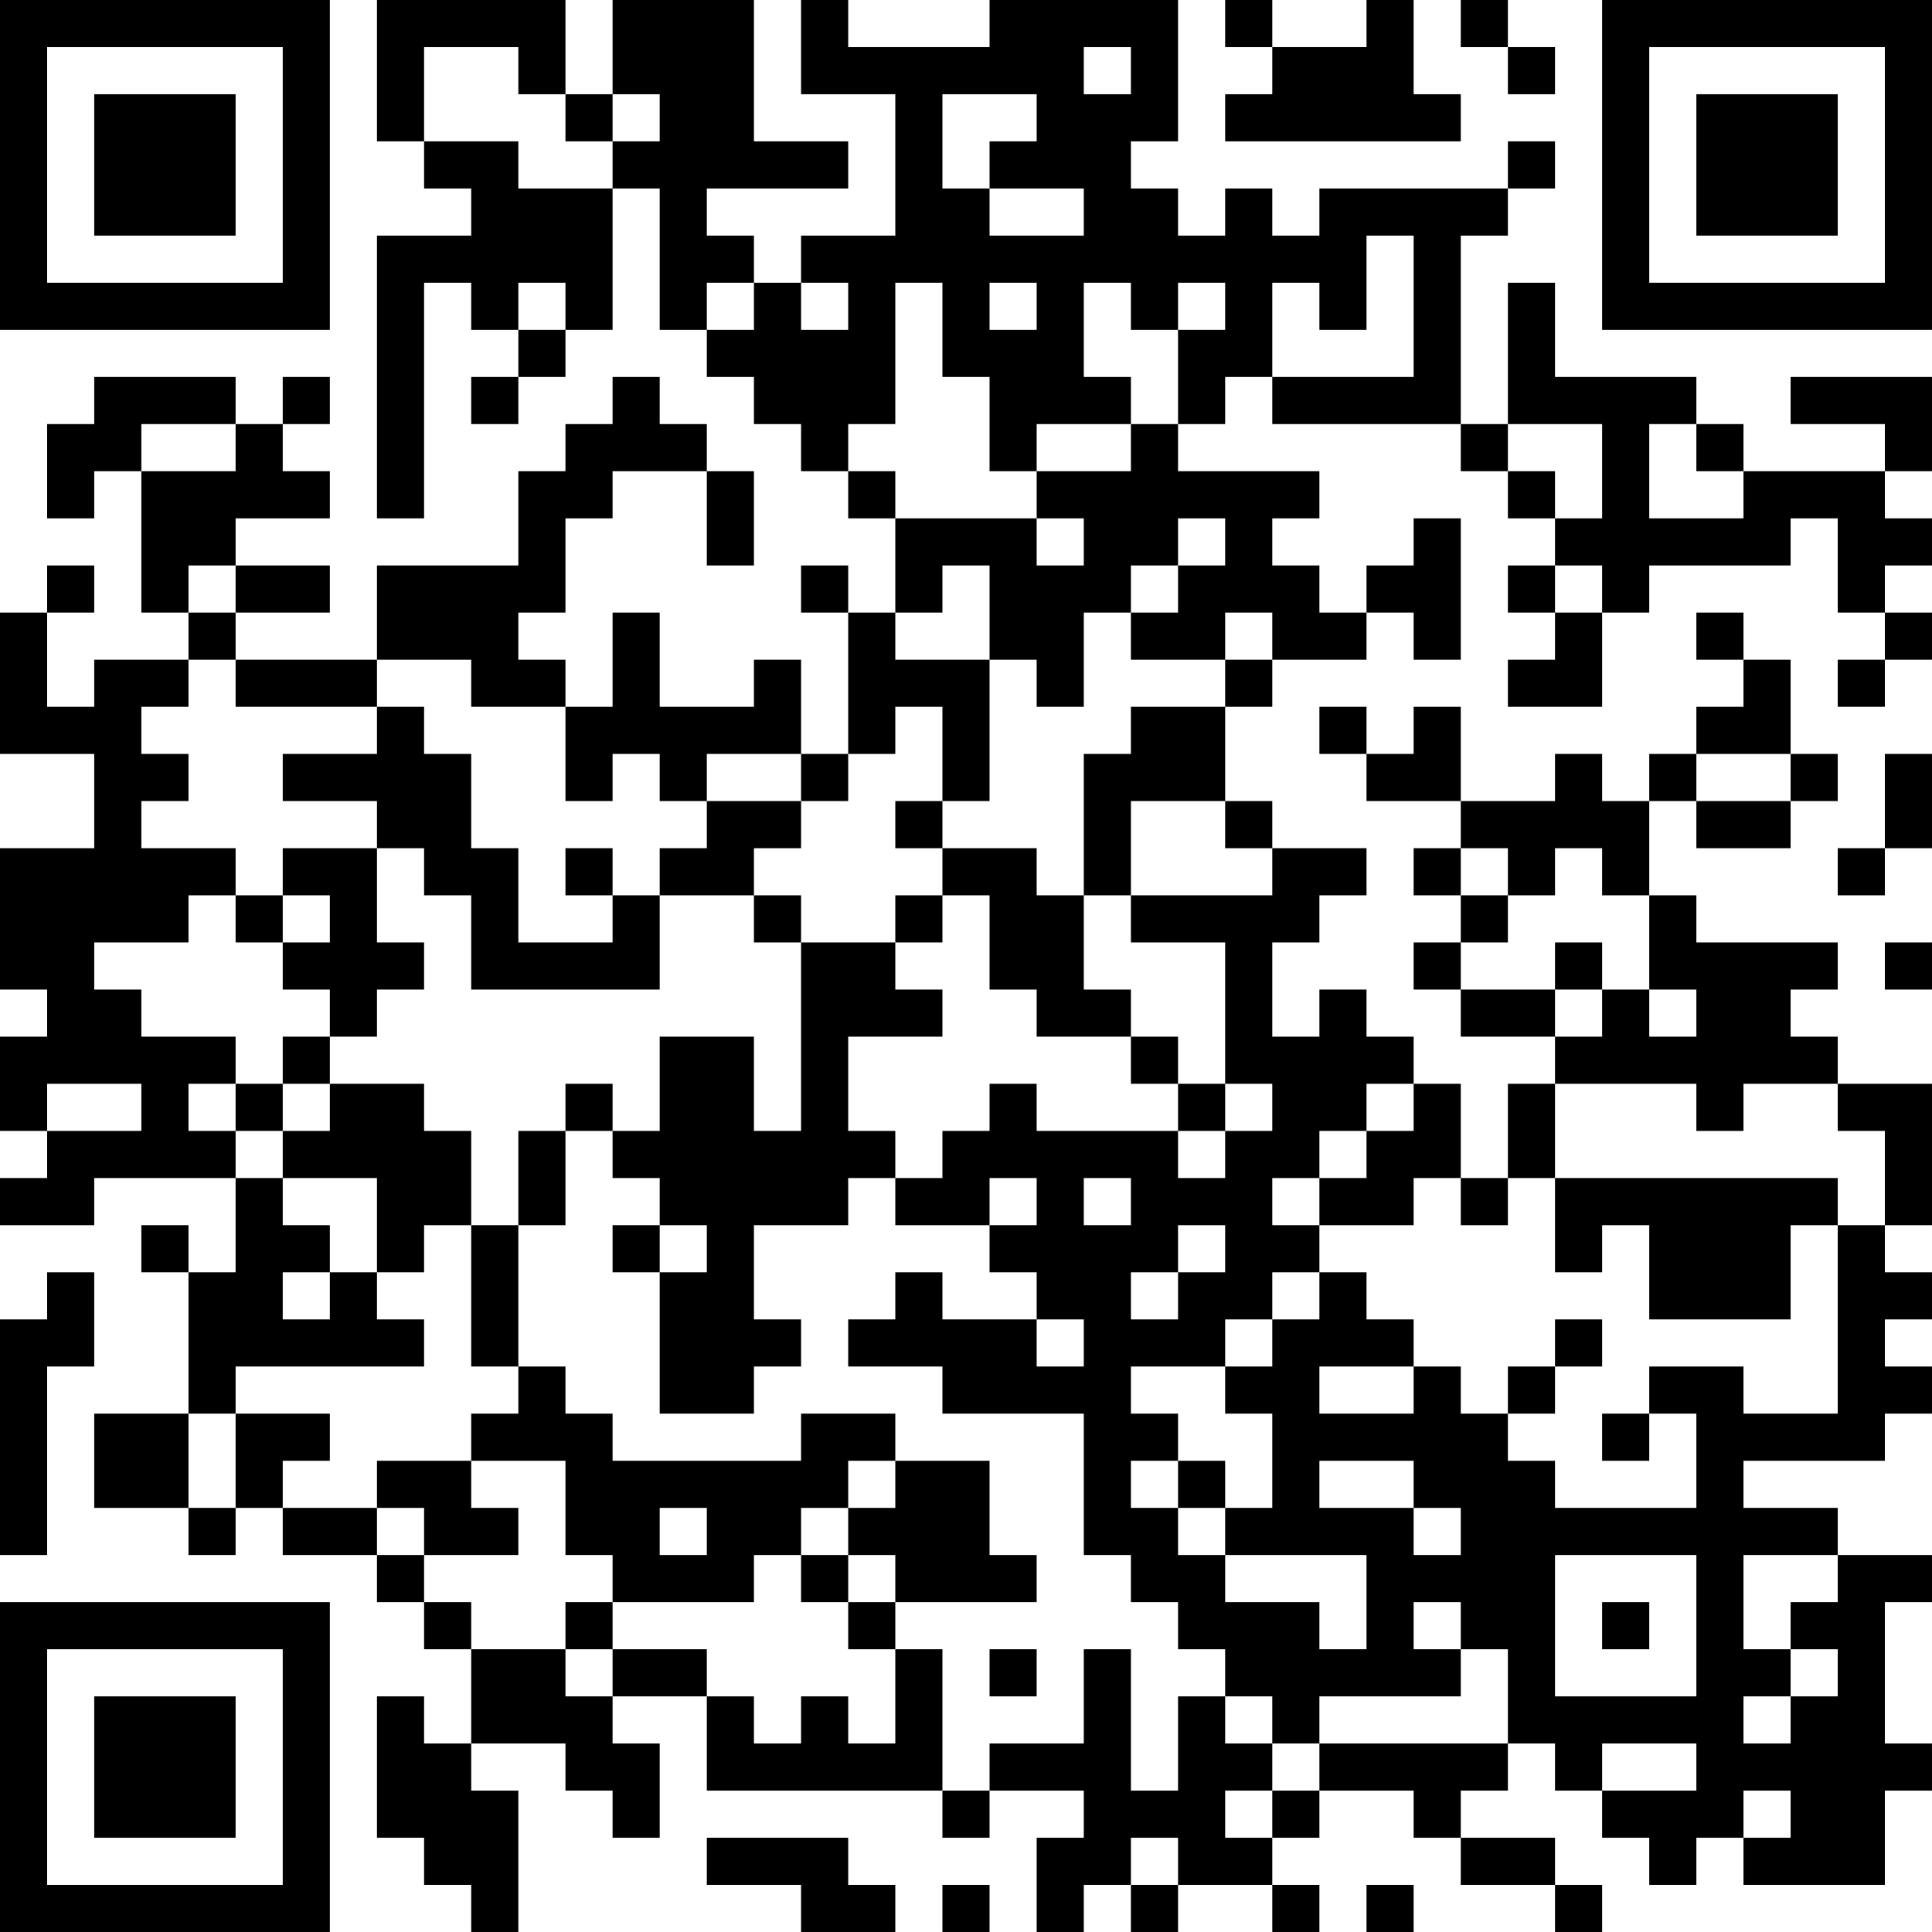 <?xml version="1.0" encoding="UTF-8"?>
<svg xmlns="http://www.w3.org/2000/svg" version="1.1" width="200" height="200" viewBox="0 0 200 200"><rect x="0" y="0" width="200" height="200" fill="#ffffff"/><g transform="scale(4.878)"><g transform="translate(0,0)"><path fill-rule="evenodd" d="M8 0L8 3L9 3L9 4L10 4L10 5L8 5L8 11L9 11L9 6L10 6L10 7L11 7L11 8L10 8L10 9L11 9L11 8L12 8L12 7L13 7L13 4L14 4L14 7L15 7L15 8L16 8L16 9L17 9L17 10L18 10L18 11L19 11L19 13L18 13L18 12L17 12L17 13L18 13L18 16L17 16L17 14L16 14L16 15L14 15L14 13L13 13L13 15L12 15L12 14L11 14L11 13L12 13L12 11L13 11L13 10L15 10L15 12L16 12L16 10L15 10L15 9L14 9L14 8L13 8L13 9L12 9L12 10L11 10L11 12L8 12L8 14L5 14L5 13L7 13L7 12L5 12L5 11L7 11L7 10L6 10L6 9L7 9L7 8L6 8L6 9L5 9L5 8L2 8L2 9L1 9L1 11L2 11L2 10L3 10L3 13L4 13L4 14L2 14L2 15L1 15L1 13L2 13L2 12L1 12L1 13L0 13L0 16L2 16L2 18L0 18L0 21L1 21L1 22L0 22L0 24L1 24L1 25L0 25L0 26L2 26L2 25L5 25L5 27L4 27L4 26L3 26L3 27L4 27L4 30L2 30L2 32L4 32L4 33L5 33L5 32L6 32L6 33L8 33L8 34L9 34L9 35L10 35L10 37L9 37L9 36L8 36L8 39L9 39L9 40L10 40L10 41L11 41L11 38L10 38L10 37L12 37L12 38L13 38L13 39L14 39L14 37L13 37L13 36L15 36L15 38L20 38L20 39L21 39L21 38L23 38L23 39L22 39L22 41L23 41L23 40L24 40L24 41L25 41L25 40L27 40L27 41L28 41L28 40L27 40L27 39L28 39L28 38L30 38L30 39L31 39L31 40L33 40L33 41L34 41L34 40L33 40L33 39L31 39L31 38L32 38L32 37L33 37L33 38L34 38L34 39L35 39L35 40L36 40L36 39L37 39L37 40L40 40L40 38L41 38L41 37L40 37L40 34L41 34L41 33L39 33L39 32L37 32L37 31L40 31L40 30L41 30L41 29L40 29L40 28L41 28L41 27L40 27L40 26L41 26L41 23L39 23L39 22L38 22L38 21L39 21L39 20L36 20L36 19L35 19L35 17L36 17L36 18L38 18L38 17L39 17L39 16L38 16L38 14L37 14L37 13L36 13L36 14L37 14L37 15L36 15L36 16L35 16L35 17L34 17L34 16L33 16L33 17L31 17L31 15L30 15L30 16L29 16L29 15L28 15L28 16L29 16L29 17L31 17L31 18L30 18L30 19L31 19L31 20L30 20L30 21L31 21L31 22L33 22L33 23L32 23L32 25L31 25L31 23L30 23L30 22L29 22L29 21L28 21L28 22L27 22L27 20L28 20L28 19L29 19L29 18L27 18L27 17L26 17L26 15L27 15L27 14L29 14L29 13L30 13L30 14L31 14L31 11L30 11L30 12L29 12L29 13L28 13L28 12L27 12L27 11L28 11L28 10L25 10L25 9L26 9L26 8L27 8L27 9L31 9L31 10L32 10L32 11L33 11L33 12L32 12L32 13L33 13L33 14L32 14L32 15L34 15L34 13L35 13L35 12L38 12L38 11L39 11L39 13L40 13L40 14L39 14L39 15L40 15L40 14L41 14L41 13L40 13L40 12L41 12L41 11L40 11L40 10L41 10L41 8L38 8L38 9L40 9L40 10L37 10L37 9L36 9L36 8L33 8L33 6L32 6L32 9L31 9L31 5L32 5L32 4L33 4L33 3L32 3L32 4L28 4L28 5L27 5L27 4L26 4L26 5L25 5L25 4L24 4L24 3L25 3L25 0L21 0L21 1L18 1L18 0L17 0L17 2L19 2L19 5L17 5L17 6L16 6L16 5L15 5L15 4L18 4L18 3L16 3L16 0L13 0L13 2L12 2L12 0ZM26 0L26 1L27 1L27 2L26 2L26 3L31 3L31 2L30 2L30 0L29 0L29 1L27 1L27 0ZM31 0L31 1L32 1L32 2L33 2L33 1L32 1L32 0ZM9 1L9 3L11 3L11 4L13 4L13 3L14 3L14 2L13 2L13 3L12 3L12 2L11 2L11 1ZM23 1L23 2L24 2L24 1ZM20 2L20 4L21 4L21 5L23 5L23 4L21 4L21 3L22 3L22 2ZM29 5L29 7L28 7L28 6L27 6L27 8L30 8L30 5ZM11 6L11 7L12 7L12 6ZM15 6L15 7L16 7L16 6ZM17 6L17 7L18 7L18 6ZM19 6L19 9L18 9L18 10L19 10L19 11L22 11L22 12L23 12L23 11L22 11L22 10L24 10L24 9L25 9L25 7L26 7L26 6L25 6L25 7L24 7L24 6L23 6L23 8L24 8L24 9L22 9L22 10L21 10L21 8L20 8L20 6ZM21 6L21 7L22 7L22 6ZM3 9L3 10L5 10L5 9ZM32 9L32 10L33 10L33 11L34 11L34 9ZM35 9L35 11L37 11L37 10L36 10L36 9ZM25 11L25 12L24 12L24 13L23 13L23 15L22 15L22 14L21 14L21 12L20 12L20 13L19 13L19 14L21 14L21 17L20 17L20 15L19 15L19 16L18 16L18 17L17 17L17 16L15 16L15 17L14 17L14 16L13 16L13 17L12 17L12 15L10 15L10 14L8 14L8 15L5 15L5 14L4 14L4 15L3 15L3 16L4 16L4 17L3 17L3 18L5 18L5 19L4 19L4 20L2 20L2 21L3 21L3 22L5 22L5 23L4 23L4 24L5 24L5 25L6 25L6 26L7 26L7 27L6 27L6 28L7 28L7 27L8 27L8 28L9 28L9 29L5 29L5 30L4 30L4 32L5 32L5 30L7 30L7 31L6 31L6 32L8 32L8 33L9 33L9 34L10 34L10 35L12 35L12 36L13 36L13 35L15 35L15 36L16 36L16 37L17 37L17 36L18 36L18 37L19 37L19 35L20 35L20 38L21 38L21 37L23 37L23 35L24 35L24 38L25 38L25 36L26 36L26 37L27 37L27 38L26 38L26 39L27 39L27 38L28 38L28 37L32 37L32 35L31 35L31 34L30 34L30 35L31 35L31 36L28 36L28 37L27 37L27 36L26 36L26 35L25 35L25 34L24 34L24 33L23 33L23 30L20 30L20 29L18 29L18 28L19 28L19 27L20 27L20 28L22 28L22 29L23 29L23 28L22 28L22 27L21 27L21 26L22 26L22 25L21 25L21 26L19 26L19 25L20 25L20 24L21 24L21 23L22 23L22 24L25 24L25 25L26 25L26 24L27 24L27 23L26 23L26 20L24 20L24 19L27 19L27 18L26 18L26 17L24 17L24 19L23 19L23 16L24 16L24 15L26 15L26 14L27 14L27 13L26 13L26 14L24 14L24 13L25 13L25 12L26 12L26 11ZM4 12L4 13L5 13L5 12ZM33 12L33 13L34 13L34 12ZM8 15L8 16L6 16L6 17L8 17L8 18L6 18L6 19L5 19L5 20L6 20L6 21L7 21L7 22L6 22L6 23L5 23L5 24L6 24L6 25L8 25L8 27L9 27L9 26L10 26L10 29L11 29L11 30L10 30L10 31L8 31L8 32L9 32L9 33L11 33L11 32L10 32L10 31L12 31L12 33L13 33L13 34L12 34L12 35L13 35L13 34L16 34L16 33L17 33L17 34L18 34L18 35L19 35L19 34L22 34L22 33L21 33L21 31L19 31L19 30L17 30L17 31L13 31L13 30L12 30L12 29L11 29L11 26L12 26L12 24L13 24L13 25L14 25L14 26L13 26L13 27L14 27L14 30L16 30L16 29L17 29L17 28L16 28L16 26L18 26L18 25L19 25L19 24L18 24L18 22L20 22L20 21L19 21L19 20L20 20L20 19L21 19L21 21L22 21L22 22L24 22L24 23L25 23L25 24L26 24L26 23L25 23L25 22L24 22L24 21L23 21L23 19L22 19L22 18L20 18L20 17L19 17L19 18L20 18L20 19L19 19L19 20L17 20L17 19L16 19L16 18L17 18L17 17L15 17L15 18L14 18L14 19L13 19L13 18L12 18L12 19L13 19L13 20L11 20L11 18L10 18L10 16L9 16L9 15ZM36 16L36 17L38 17L38 16ZM40 16L40 18L39 18L39 19L40 19L40 18L41 18L41 16ZM8 18L8 20L9 20L9 21L8 21L8 22L7 22L7 23L6 23L6 24L7 24L7 23L9 23L9 24L10 24L10 26L11 26L11 24L12 24L12 23L13 23L13 24L14 24L14 22L16 22L16 24L17 24L17 20L16 20L16 19L14 19L14 21L10 21L10 19L9 19L9 18ZM31 18L31 19L32 19L32 20L31 20L31 21L33 21L33 22L34 22L34 21L35 21L35 22L36 22L36 21L35 21L35 19L34 19L34 18L33 18L33 19L32 19L32 18ZM6 19L6 20L7 20L7 19ZM33 20L33 21L34 21L34 20ZM40 20L40 21L41 21L41 20ZM1 23L1 24L3 24L3 23ZM29 23L29 24L28 24L28 25L27 25L27 26L28 26L28 27L27 27L27 28L26 28L26 29L24 29L24 30L25 30L25 31L24 31L24 32L25 32L25 33L26 33L26 34L28 34L28 35L29 35L29 33L26 33L26 32L27 32L27 30L26 30L26 29L27 29L27 28L28 28L28 27L29 27L29 28L30 28L30 29L28 29L28 30L30 30L30 29L31 29L31 30L32 30L32 31L33 31L33 32L36 32L36 30L35 30L35 29L37 29L37 30L39 30L39 26L40 26L40 24L39 24L39 23L37 23L37 24L36 24L36 23L33 23L33 25L32 25L32 26L31 26L31 25L30 25L30 26L28 26L28 25L29 25L29 24L30 24L30 23ZM23 25L23 26L24 26L24 25ZM33 25L33 27L34 27L34 26L35 26L35 28L38 28L38 26L39 26L39 25ZM14 26L14 27L15 27L15 26ZM25 26L25 27L24 27L24 28L25 28L25 27L26 27L26 26ZM1 27L1 28L0 28L0 33L1 33L1 29L2 29L2 27ZM33 28L33 29L32 29L32 30L33 30L33 29L34 29L34 28ZM34 30L34 31L35 31L35 30ZM18 31L18 32L17 32L17 33L18 33L18 34L19 34L19 33L18 33L18 32L19 32L19 31ZM25 31L25 32L26 32L26 31ZM28 31L28 32L30 32L30 33L31 33L31 32L30 32L30 31ZM14 32L14 33L15 33L15 32ZM33 33L33 36L36 36L36 33ZM37 33L37 35L38 35L38 36L37 36L37 37L38 37L38 36L39 36L39 35L38 35L38 34L39 34L39 33ZM34 34L34 35L35 35L35 34ZM21 35L21 36L22 36L22 35ZM34 37L34 38L36 38L36 37ZM37 38L37 39L38 39L38 38ZM15 39L15 40L17 40L17 41L19 41L19 40L18 40L18 39ZM24 39L24 40L25 40L25 39ZM20 40L20 41L21 41L21 40ZM29 40L29 41L30 41L30 40ZM0 0L0 7L7 7L7 0ZM1 1L1 6L6 6L6 1ZM2 2L2 5L5 5L5 2ZM34 0L34 7L41 7L41 0ZM35 1L35 6L40 6L40 1ZM36 2L36 5L39 5L39 2ZM0 34L0 41L7 41L7 34ZM1 35L1 40L6 40L6 35ZM2 36L2 39L5 39L5 36Z" fill="#000000"/></g></g></svg>
